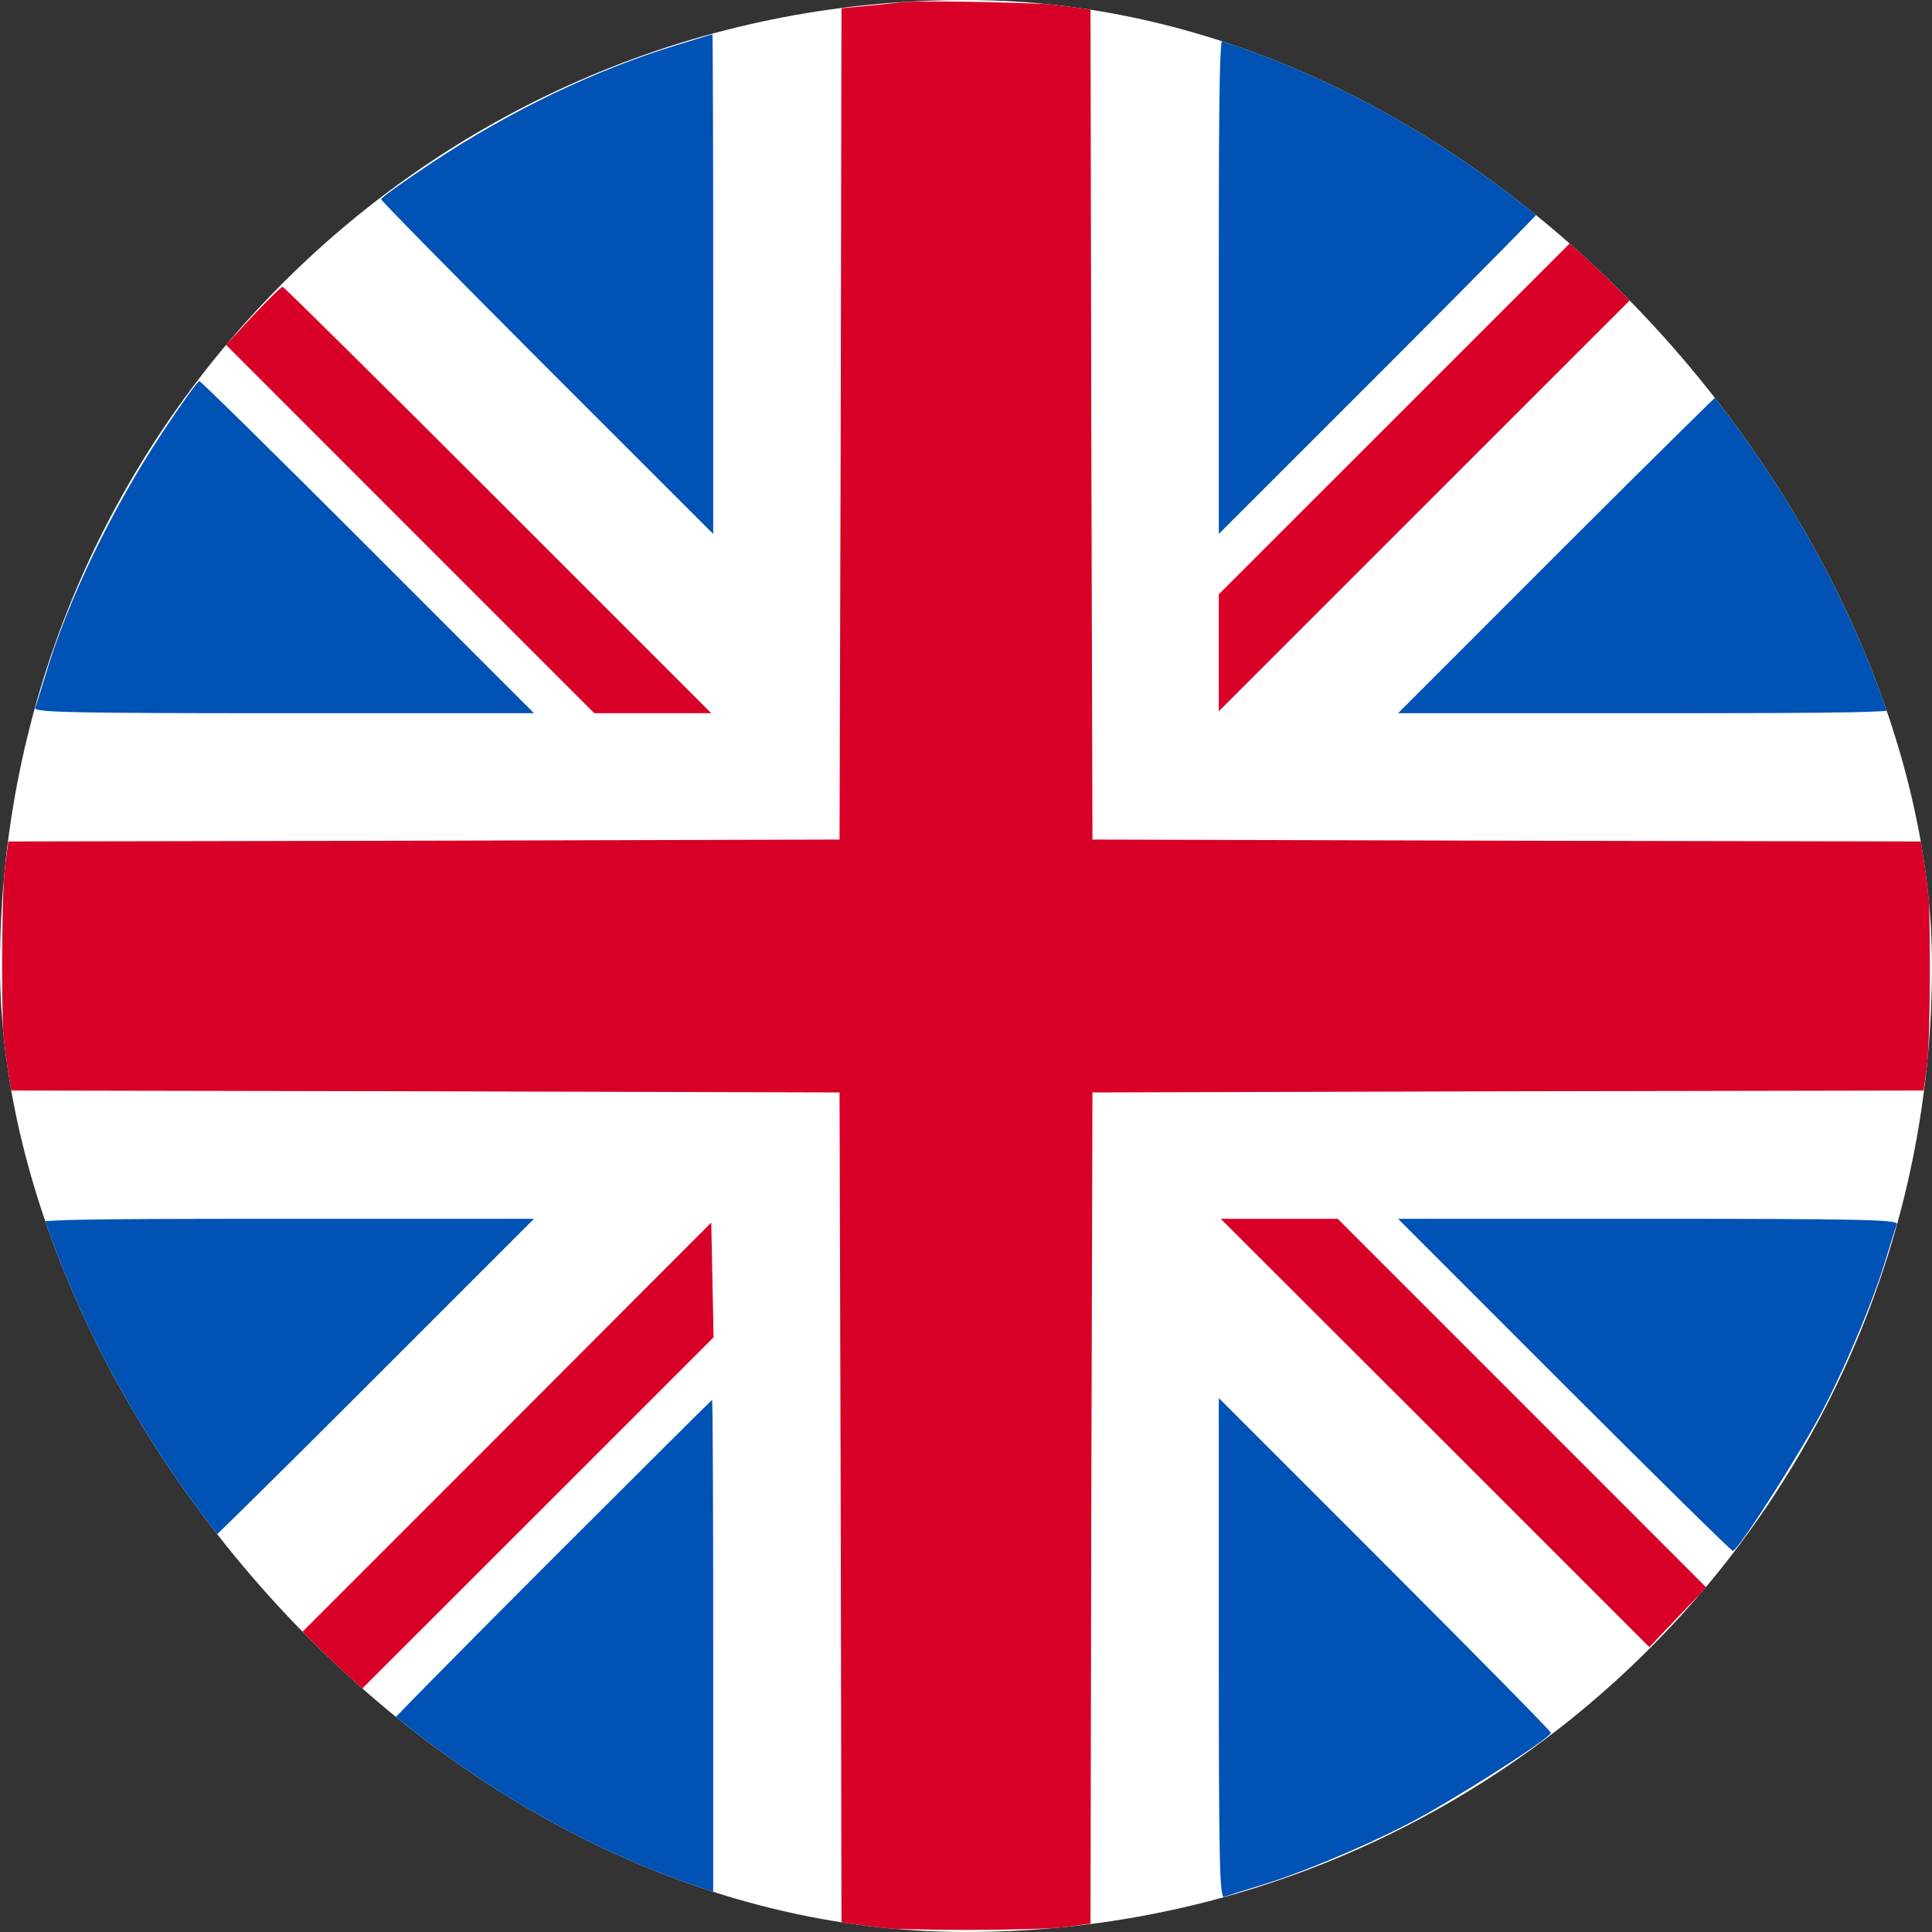 <svg width="20" height="20" viewBox="0 0 20 20" fill="none" xmlns="http://www.w3.org/2000/svg">
<rect x="0" y="0" width="20" height="20" fill="#333333" stroke="none"/>
<g id="united-kingdom 1">
<g clip-path="url(#clip0_124_4523)">
<rect width="20" height="20" rx="10" fill="white"/>
<g id="Group">
<path id="Vector" d="M9.336 0.023C9.262 0.031 9.09 0.051 8.957 0.062L8.711 0.086L8.703 4.387L8.691 8.691L4.387 8.703L0.086 8.711L0.051 8.977C0.012 9.316 0.012 10.684 0.051 11.023L0.086 11.289L4.387 11.297L8.691 11.309L8.703 15.613L8.711 19.914L8.977 19.949C9.316 19.988 10.684 19.988 11.023 19.949L11.289 19.914L11.297 15.613L11.309 11.309L15.613 11.297L19.914 11.289L19.949 11.023C19.988 10.684 19.988 9.316 19.949 8.977L19.914 8.711L15.613 8.703L11.309 8.691L11.297 4.391L11.289 0.09L11.121 0.062C10.918 0.031 9.523 0 9.336 0.023Z" fill="#D80027"/>
<path id="Vector_2" d="M7.012 0.465C6.164 0.723 5.285 1.145 4.473 1.684C4.184 1.875 3.945 2.047 3.945 2.062C3.945 2.078 4.719 2.863 5.664 3.809L7.383 5.527V2.938C7.383 1.516 7.379 0.352 7.375 0.355C7.367 0.355 7.207 0.406 7.012 0.465Z" fill="#0052B4"/>
<path id="Vector_3" d="M12.617 2.934V5.527L14.336 3.809C15.281 2.863 16.055 2.078 16.055 2.062C16.055 2.008 15.008 1.34 14.582 1.121C14.086 0.867 13.418 0.59 13.004 0.469C12.852 0.422 12.699 0.375 12.672 0.363C12.625 0.348 12.617 0.754 12.617 2.934Z" fill="#0052B4"/>
<path id="Vector_4" d="M14.52 4.25L12.617 6.152V6.758V7.363L14.832 5.148L17.051 2.93L16.875 2.75C16.777 2.652 16.637 2.523 16.559 2.461L16.422 2.348L14.52 4.25Z" fill="#D80027"/>
<path id="Vector_5" d="M2.617 3.27L2.34 3.57L4.246 5.477L6.152 7.383H6.758H7.363L5.156 5.176C3.941 3.961 2.938 2.969 2.926 2.969C2.91 2.969 2.773 3.105 2.617 3.27Z" fill="#D80027"/>
<path id="Vector_6" d="M1.684 4.473C1.157 5.27 0.7 6.215 0.469 6.996C0.422 7.148 0.375 7.301 0.364 7.328C0.348 7.375 0.754 7.383 2.934 7.383H5.528L3.809 5.664C2.864 4.719 2.079 3.945 2.063 3.945C2.047 3.945 1.875 4.184 1.684 4.473Z" fill="#0052B4"/>
<path id="Vector_7" d="M16.191 5.664L14.473 7.383H17.066C19.246 7.383 19.652 7.375 19.637 7.328C19.625 7.301 19.578 7.148 19.531 6.996C19.41 6.582 19.133 5.914 18.883 5.43C18.664 5 17.992 3.945 17.938 3.945C17.922 3.945 17.137 4.719 16.191 5.664Z" fill="#0052B4"/>
<path id="Vector_8" d="M0.364 12.672C0.375 12.699 0.422 12.852 0.469 13.004C0.59 13.418 0.868 14.086 1.118 14.57C1.336 15 2.008 16.055 2.063 16.055C2.079 16.055 2.864 15.281 3.809 14.336L5.528 12.617H2.934C0.754 12.617 0.348 12.625 0.364 12.672Z" fill="#0052B4"/>
<path id="Vector_9" d="M14.855 14.832L17.074 17.051L17.367 16.742L17.664 16.434L15.754 14.523L13.848 12.617H13.242H12.637L14.855 14.832Z" fill="#D80027"/>
<path id="Vector_10" d="M16.191 14.336C17.137 15.281 17.922 16.055 17.938 16.055C17.992 16.055 18.664 15 18.883 14.57C19.133 14.086 19.41 13.418 19.531 13.004C19.578 12.852 19.625 12.699 19.637 12.672C19.652 12.625 19.246 12.617 17.066 12.617H14.473L16.191 14.336Z" fill="#0052B4"/>
<path id="Vector_11" d="M5.156 14.867L2.949 17.074L3.258 17.367L3.566 17.664L5.477 15.754L7.387 13.844L7.375 13.25L7.363 12.656L5.156 14.867Z" fill="#D80027"/>
<path id="Vector_12" d="M5.652 16.203C4.715 17.141 3.945 17.922 3.945 17.938C3.945 17.996 5.016 18.672 5.461 18.898C5.973 19.16 6.676 19.445 7.102 19.562L7.383 19.641V17.066C7.383 15.652 7.379 14.492 7.371 14.492C7.367 14.492 6.594 15.262 5.652 16.203Z" fill="#0052B4"/>
<path id="Vector_13" d="M12.617 17.067C12.617 19.246 12.625 19.652 12.672 19.637C12.699 19.625 12.852 19.578 13.004 19.531C13.418 19.41 14.086 19.133 14.57 18.883C15 18.664 16.055 17.992 16.055 17.938C16.055 17.922 15.281 17.137 14.336 16.192L12.617 14.473V17.067Z" fill="#0052B4"/>
</g>
</g>
</g>
<defs>
<clipPath id="clip0_124_4523">
<rect width="20" height="20" rx="10" fill="white"/>
</clipPath>
</defs>
</svg>
